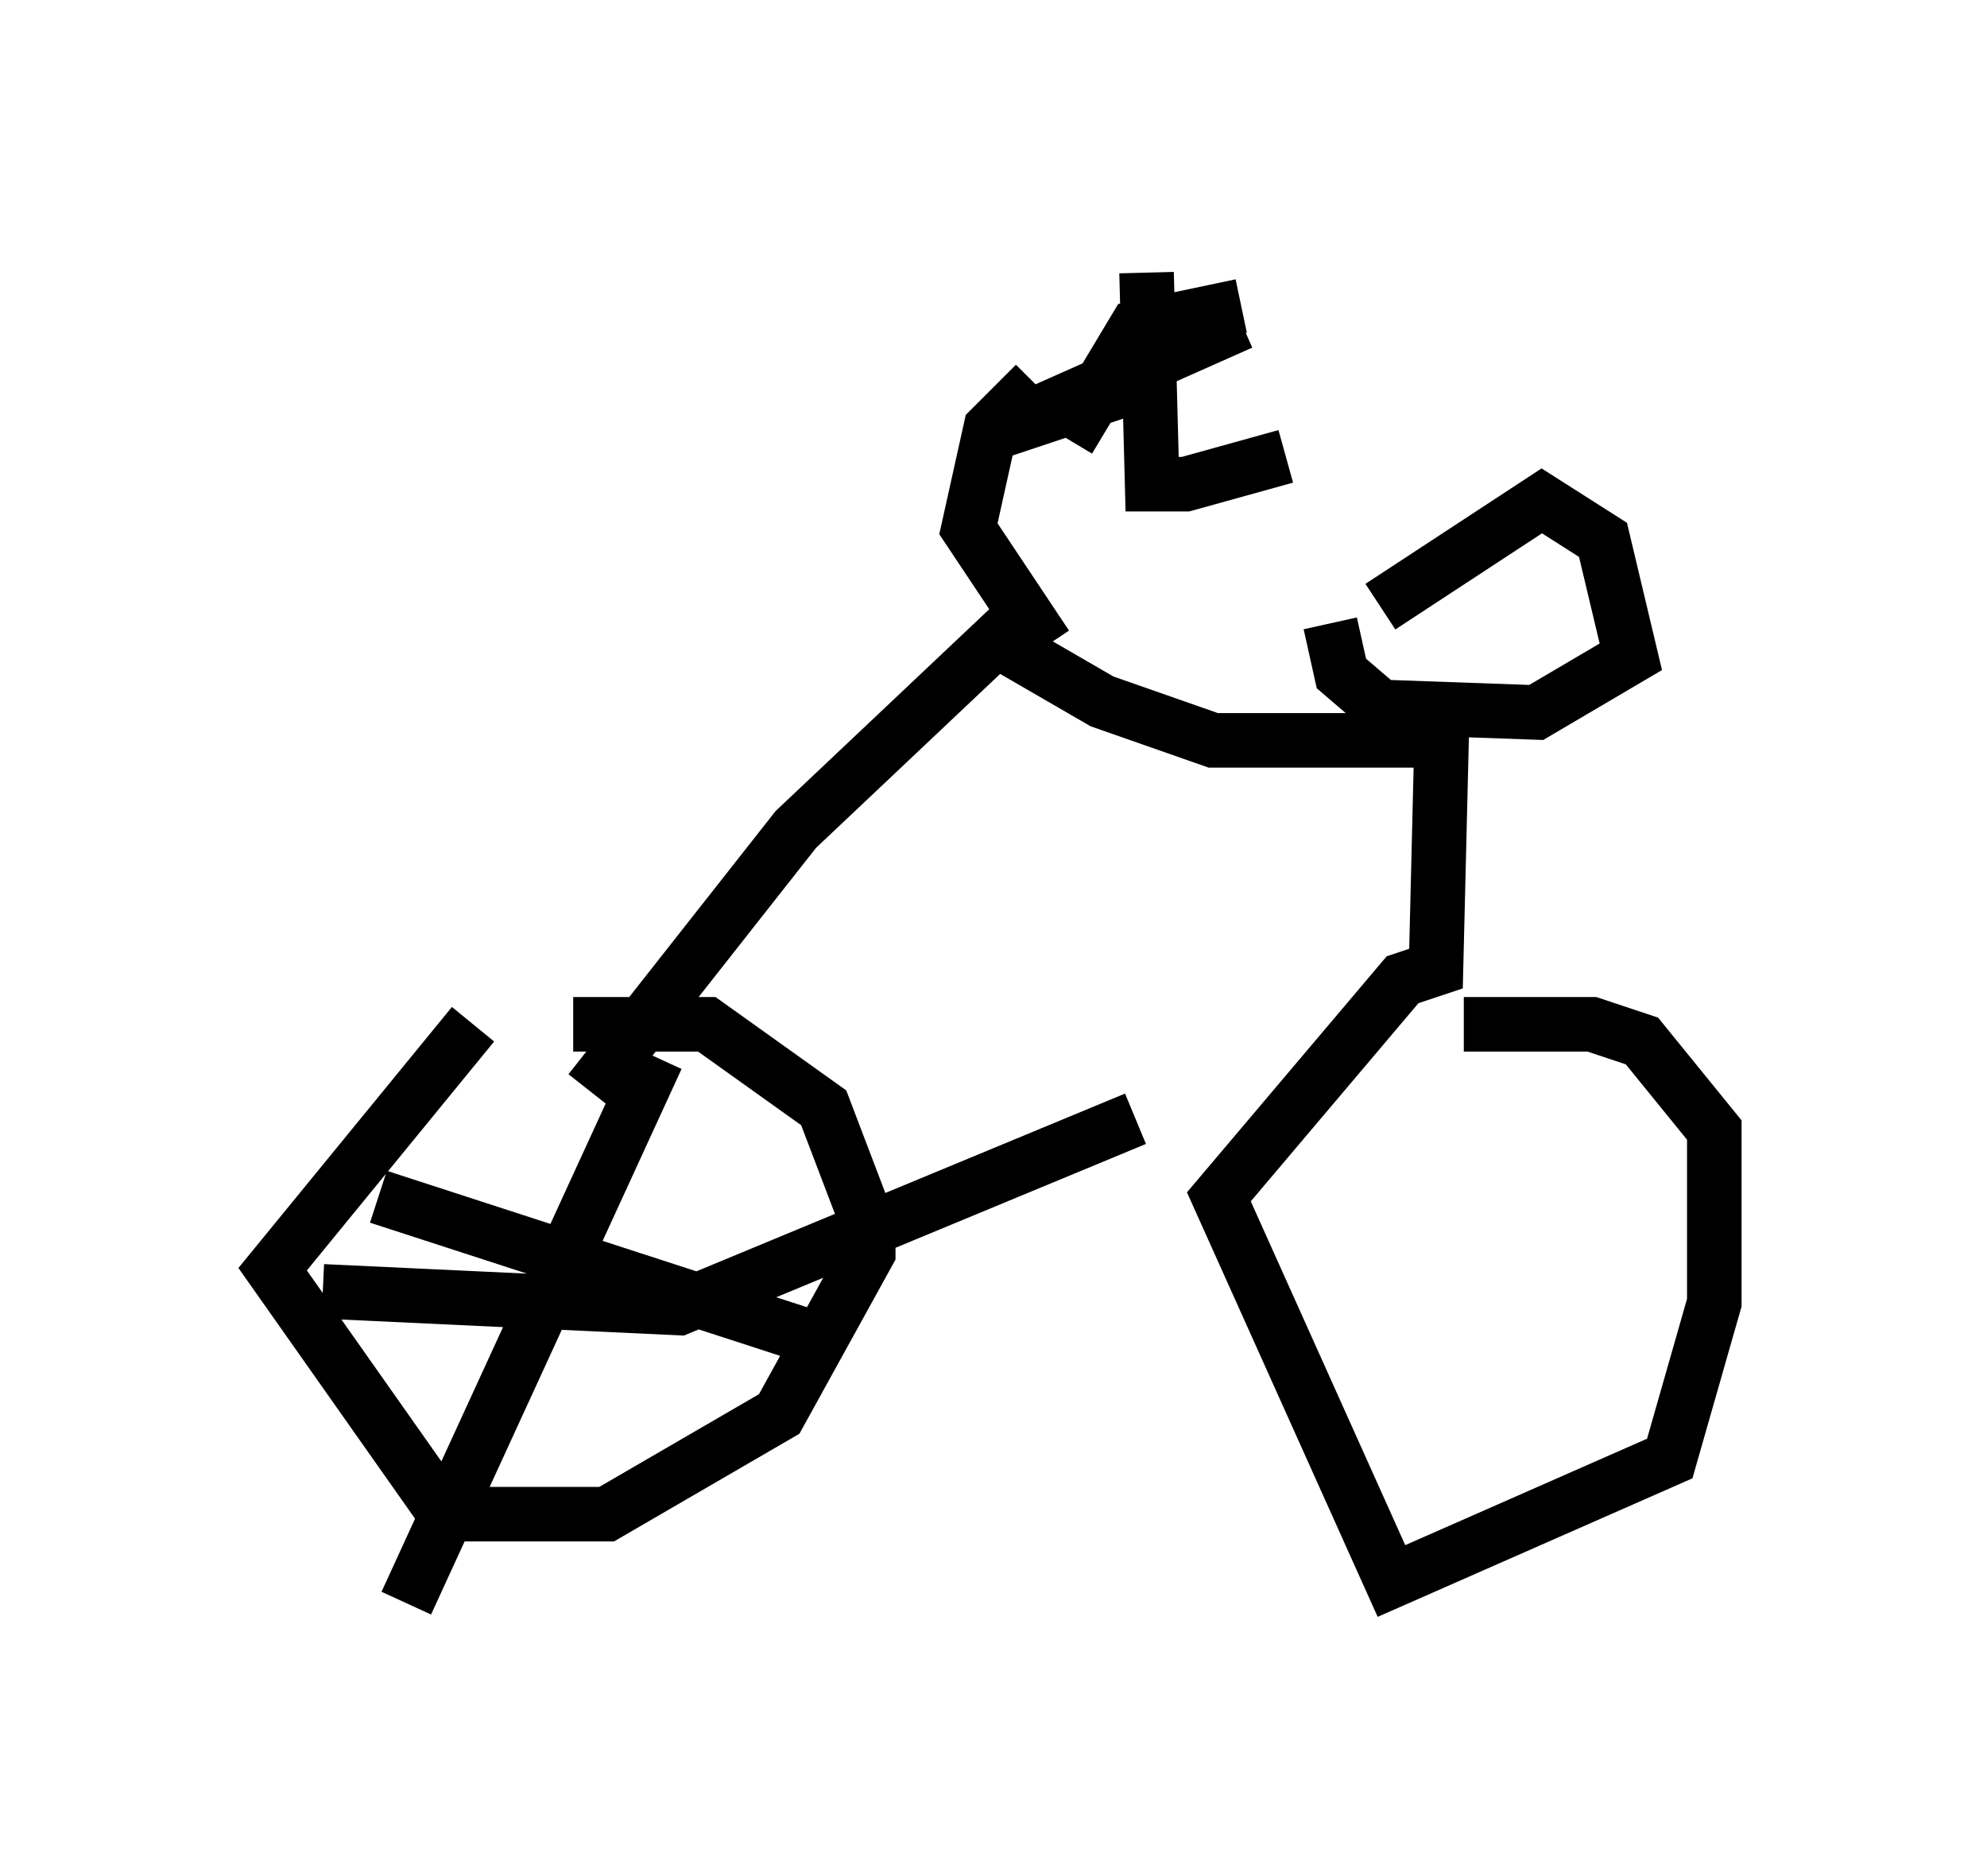 <?xml version="1.0" encoding="utf-8" ?>
<svg baseProfile="full" height="34.398" version="1.1" width="36.44" xmlns="http://www.w3.org/2000/svg" xmlns:ev="http://www.w3.org/2001/xml-events" xmlns:xlink="http://www.w3.org/1999/xlink"><defs /><rect fill="white" height="34.398" width="36.44" x="0" y="0" /><path d="M9.185, 18.679 m-0.51, 0.102 l-3.675, 4.492 3.165, 4.492 l2.96, 0.0 3.165, -1.838 l1.633, -2.96 0.0, -0.51 l-0.817, -2.144 -2.144, -1.531 l-2.45, 0.0 m0.306, 1.225 l3.777, -4.798 3.675, -3.471 l1.94, 1.123 2.042, 0.715 l4.185, 0.0 -0.102, 4.185 l-0.613, 0.204 -3.369, 3.981 l3.165, 7.044 5.104, -2.246 l0.817, -2.858 0.0, -3.165 l-1.327, -1.633 -0.919, -0.306 l-2.348, 0.0 m-7.656, -6.942 l-1.429, -2.144 0.408, -1.838 l0.817, -0.817 m2.042, -2.042 l0.102, 3.879 0.613, 0.0 l1.838, -0.51 m1.735, 2.756 l2.96, -1.94 1.123, 0.715 l0.51, 2.144 -1.735, 1.021 l-2.858, -0.102 -0.715, -0.613 l-0.204, -0.919 m-4.798, -3.369 l1.225, -2.042 1.94, -0.408 m-1.838, 1.429 l-2.756, 0.919 4.594, -2.042 m-15.823, 16.027 l7.861, 2.552 m-2.756, -5.104 l-4.594, 10.004 m-1.531, -5.717 l6.533, 0.306 8.371, -3.471 " fill="none" stroke="black" stroke-width="1" /></svg>